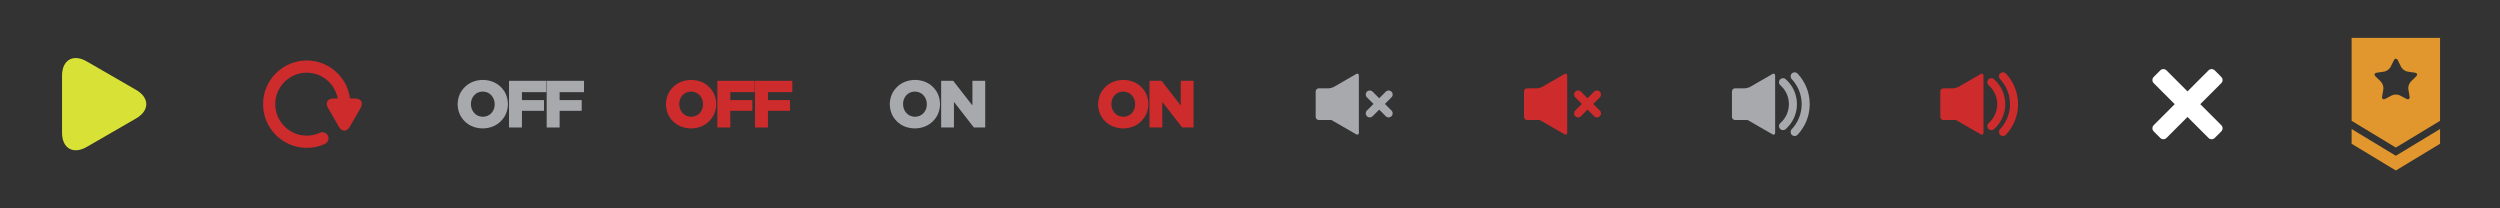 <?xml version="1.0" encoding="UTF-8" standalone="no"?>
<!-- Created with Inkscape (http://www.inkscape.org/) -->

<svg
   xmlns:dc="http://purl.org/dc/elements/1.1/"
   xmlns:cc="http://creativecommons.org/ns#"
   xmlns:rdf="http://www.w3.org/1999/02/22-rdf-syntax-ns#"
   xmlns:svg="http://www.w3.org/2000/svg"
   xmlns="http://www.w3.org/2000/svg"
   version="1.1"
   width="900"
   height="75"
   id="svg2">
  <rect width="100%" height="100%" fill="#333333" stroke="none"/>
  <defs
     id="defs52" />
  <g
     transform="translate(-28.163,-386.104)"
     id="g8"
     style="fill:#a8a9ac;fill-rule:nonzero">
    <path
       d="m 201.94,432.34 c 2.646,-0.062 4.806,-0.915 6.48,-2.559 1.674,-1.644 2.538,-3.702 2.592,-6.177 v -0.048 c -0.052,-2.473 -0.908,-4.523 -2.568,-6.153 -1.66,-1.629 -3.812,-2.474 -6.456,-2.535 -2.646,0.062 -4.806,0.916 -6.48,2.559 -1.674,1.643 -2.538,3.703 -2.592,6.177 v 0.048 c 0.052,2.473 0.908,4.523 2.568,6.153 1.66,1.629 3.812,2.474 6.456,2.535 z m 0.048,-4.2 c -1.292,-0.037 -2.326,-0.49 -3.102,-1.359 -0.776,-0.868 -1.174,-1.927 -1.194,-3.177 v -0.048 c 0.018,-1.248 0.408,-2.299 1.17,-3.153 0.762,-0.854 1.788,-1.3 3.078,-1.335 1.304,0.037 2.345,0.49 3.123,1.359 0.778,0.869 1.177,1.927 1.197,3.177 v 0.048 c -0.018,1.248 -0.409,2.299 -1.173,3.153 -0.764,0.854 -1.798,1.3 -3.099,1.335 z"
       id="path10" />
    <path
       d="m 211.41,432 4.656,0 0,-6 7.944,0 0,-3.864 -7.944,0 0,-2.856 8.784,0 0,-4.08 -13.44,0 z"
       id="path12" />
    <path
       d="m 224.97,432 4.656,0 0,-6 7.944,0 0,-3.864 -7.944,0 0,-2.856 8.784,0 0,-4.08 -13.44,0 z"
       id="path14" />
  </g>
  <path
     d="m 49,32.368 c 4.889,2.822 4.889,7.441 0,10.264 -4.889,2.822 -12.889,7.441 -17.777,10.263 -4.889,2.823 -8.889,0.514 -8.889,-5.131 v -20.528 c 0,-5.645 4,-7.954 8.889,-5.132 4.888,2.823 12.888,7.442 17.777,10.264"
     id="path16"
     style="fill:#d8e236;fill-rule:nonzero" />
  <path
     d="m 127.873,35.455 -1.87,0 c -1.007,-7.704 -7.599,-13.678 -15.574,-13.678 -8.668,0 -15.722,7.054 -15.722,15.724 0,8.668 7.054,15.722 15.724,15.722 2.284,0 4.488,-0.481 6.549,-1.426 1.102,-0.504 1.584,-1.807 1.08,-2.907 -0.505,-1.102 -1.805,-1.585 -2.91,-1.081 -1.484,0.68 -3.072,1.026 -4.721,1.026 -6.25,0 -11.334,-5.085 -11.334,-11.334 0,-6.251 5.084,-11.335 11.334,-11.335 5.551,0 10.173,4.014 11.141,9.289 h -1.529 c -2.154,0 -3.035,1.526 -1.959,3.393 1.077,1.865 2.84,4.918 3.918,6.784 1.077,1.866 2.84,1.866 3.916,0.001 1.078,-1.866 2.84,-4.919 3.916,-6.784 1.078,-1.867 0.197,-3.393 -1.959,-3.394"
     id="path18"
     style="fill:#ce2b2c;fill-rule:nonzero" />
  <path
     d="m 777.698,49.663 c 0.285,0.287 0.684,0.466 1.119,0.466 0.438,0 0.836,-0.179 1.119,-0.466 l 7.563,-7.564 7.562,7.564 c 0.285,0.287 0.684,0.466 1.121,0.466 0.438,0 0.834,-0.179 1.118,-0.466 l 2.363,-2.36 c 0.287,-0.286 0.467,-0.681 0.467,-1.12 0,-0.439 -0.18,-0.835 -0.467,-1.121 L 792.1,37.5 l 7.563,-7.563 c 0.287,-0.285 0.467,-0.681 0.467,-1.118 0,-0.44 -0.18,-0.837 -0.467,-1.122 L 797.3,25.336 c -0.284,-0.286 -0.68,-0.465 -1.118,-0.465 -0.437,0 -0.836,0.179 -1.121,0.465 l -7.562,7.565 -7.563,-7.565 c -0.283,-0.286 -0.681,-0.465 -1.119,-0.465 -0.435,0 -0.834,0.179 -1.119,0.465 l -2.359,2.361 c -0.289,0.285 -0.469,0.682 -0.469,1.122 0,0.437 0.18,0.833 0.469,1.118 l 7.562,7.563 -7.562,7.562 c -0.289,0.286 -0.469,0.682 -0.469,1.121 0,0.439 0.18,0.834 0.469,1.12 l 2.359,2.36 z"
     id="path20"
     style="fill:#ffffff;fill-rule:evenodd" />
  <path
     d="m 642.846,28.511 c -0.598,-0.533 -1.514,-0.475 -2.045,0.123 -0.531,0.602 -0.475,1.52 0.125,2.047 1.889,1.676 3.076,4.101 3.078,6.816 -0.002,2.721 -1.189,5.147 -3.078,6.821 -0.6,0.529 -0.656,1.447 -0.125,2.045 0.285,0.326 0.686,0.488 1.086,0.488 0.342,0 0.686,-0.117 0.959,-0.361 2.484,-2.194 4.059,-5.413 4.055,-8.993 0.004,-3.574 -1.571,-6.793 -4.055,-8.986 m 8.654,8.986 c 0.002,-4.256 -1.666,-8.138 -4.371,-11.007 -0.547,-0.584 -1.467,-0.612 -2.049,-0.063 -0.582,0.549 -0.611,1.467 -0.062,2.051 2.223,2.361 3.582,5.523 3.582,9.019 0,3.5 -1.359,6.66 -3.582,9.026 -0.549,0.584 -0.52,1.502 0.062,2.049 0.28,0.265 0.637,0.396 0.995,0.396 0.386,0 0.771,-0.154 1.054,-0.457 2.705,-2.871 4.371,-6.752 4.371,-11.014 m -13.424,-10.847 -7.941,4.584 c -0.533,0.31 -1.473,0.56 -2.09,0.56 h -3.426 c -0.615,0 -1.119,0.504 -1.119,1.121 v 9.166 c 0,0.621 0.504,1.123 1.119,1.123 h 4.545 c 0,0 0.438,0.252 0.971,0.563 l 7.941,4.584 c 0.534,0.306 0.971,0.055 0.971,-0.559 v -20.584 c 0,-0.613 -0.437,-0.869 -0.971,-0.558"
     id="path22"
     style="fill:#a8a9ac;fill-rule:nonzero" />
  <path
     d="m 498.563,37.415 2.369,-2.369 c 0.565,-0.567 0.565,-1.483 0,-2.049 -0.568,-0.564 -1.484,-0.564 -2.051,0 l -2.369,2.369 -2.371,-2.369 c -0.568,-0.564 -1.484,-0.564 -2.053,0 -0.564,0.566 -0.564,1.482 0,2.049 l 2.373,2.369 -2.373,2.371 c -0.564,0.567 -0.564,1.483 0,2.051 0.284,0.283 0.657,0.426 1.028,0.426 0.369,0 0.742,-0.143 1.023,-0.426 l 2.373,-2.369 2.369,2.369 c 0.282,0.283 0.655,0.426 1.024,0.426 0.371,0 0.744,-0.143 1.027,-0.426 0.565,-0.568 0.565,-1.484 0,-2.051 l -2.369,-2.371 z m -10.34,-10.766 -7.939,4.584 c -0.535,0.311 -1.477,0.563 -2.094,0.563 h -3.424 c -0.613,0 -1.121,0.504 -1.121,1.119 v 9.168 c 0,0.619 0.508,1.123 1.121,1.123 h 4.545 c 0.002,0 0.438,0.252 0.973,0.561 l 7.939,4.584 c 0.535,0.308 0.973,0.054 0.973,-0.559 v -20.582 c 0,-0.615 -0.438,-0.869 -0.973,-0.561"
     id="path24"
     style="fill:#a8a9ac;fill-rule:nonzero" />
  <path
     d="m 717.846,28.511 c -0.598,-0.533 -1.514,-0.475 -2.045,0.123 -0.531,0.602 -0.475,1.52 0.125,2.047 1.889,1.676 3.076,4.101 3.078,6.816 0,2.721 -1.189,5.147 -3.078,6.821 -0.6,0.529 -0.656,1.447 -0.125,2.045 0.285,0.326 0.686,0.488 1.086,0.488 0.342,0 0.686,-0.117 0.959,-0.361 2.484,-2.194 4.059,-5.413 4.055,-8.993 0,-3.574 -1.571,-6.793 -4.055,-8.986 m 8.654,8.986 c 0,-4.256 -1.666,-8.138 -4.371,-11.007 -0.547,-0.584 -1.467,-0.612 -2.049,-0.063 -0.582,0.549 -0.611,1.467 -0.062,2.051 2.223,2.361 3.582,5.523 3.582,9.019 0,3.5 -1.359,6.66 -3.582,9.026 -0.549,0.584 -0.52,1.502 0.062,2.049 0.28,0.265 0.637,0.396 0.995,0.396 0.386,0 0.771,-0.154 1.054,-0.457 2.705,-2.871 4.371,-6.752 4.371,-11.014 m -13.424,-10.847 -7.941,4.584 c -0.533,0.31 -1.473,0.56 -2.09,0.56 h -3.426 c -0.615,0 -1.119,0.504 -1.119,1.121 v 9.166 c 0,0.621 0.504,1.123 1.119,1.123 h 4.545 c 0,0 0.438,0.252 0.971,0.563 l 7.941,4.584 c 0.534,0.306 0.971,0.055 0.971,-0.559 v -20.584 c 0,-0.613 -0.437,-0.869 -0.971,-0.558"
     id="path26"
     style="fill:#ce2b2c;fill-rule:nonzero" />
  <path
     d="m 573.563,37.415 2.369,-2.369 c 0.565,-0.567 0.565,-1.483 0,-2.049 -0.568,-0.564 -1.484,-0.564 -2.051,0 l -2.369,2.369 -2.371,-2.369 c -0.568,-0.564 -1.484,-0.564 -2.053,0 -0.564,0.566 -0.564,1.482 0,2.049 l 2.373,2.369 -2.373,2.371 c -0.564,0.567 -0.564,1.483 0,2.051 0.284,0.283 0.657,0.426 1.028,0.426 0.369,0 0.742,-0.143 1.023,-0.426 l 2.373,-2.369 2.369,2.369 c 0.282,0.283 0.655,0.426 1.024,0.426 0.371,0 0.744,-0.143 1.027,-0.426 0.565,-0.568 0.565,-1.484 0,-2.051 l -2.369,-2.371 z m -10.34,-10.766 -7.939,4.584 c -0.535,0.311 -1.477,0.563 -2.094,0.563 h -3.424 c -0.613,0 -1.121,0.504 -1.121,1.119 v 9.168 c 0,0.619 0.508,1.123 1.121,1.123 h 4.545 c 0,0 0.438,0.252 0.973,0.561 l 7.939,4.584 c 0.535,0.308 0.973,0.054 0.973,-0.559 v -20.582 c 0,-0.615 -0.438,-0.869 -0.973,-0.561"
     id="path28"
     style="fill:#ce2b2c;fill-rule:nonzero" />
  <g
     transform="translate(58.405,-194.104)"
     id="g30"
     style="fill:#ce2b2c;fill-rule:nonzero">
    <path
       d="m 345.94,240.34 c 2.646,-0.062 4.806,-0.915 6.48,-2.559 1.674,-1.644 2.538,-3.702 2.592,-6.177 v -0.048 c -0.052,-2.473 -0.908,-4.523 -2.568,-6.153 -1.66,-1.629 -3.812,-2.474 -6.456,-2.535 -2.646,0.062 -4.806,0.916 -6.48,2.559 -1.674,1.643 -2.538,3.703 -2.592,6.177 v 0.048 c 0.052,2.473 0.908,4.523 2.568,6.153 1.66,1.629 3.812,2.474 6.456,2.535 z m 0.048,-4.2 c -1.292,-0.037 -2.326,-0.49 -3.102,-1.359 -0.776,-0.868 -1.174,-1.927 -1.194,-3.177 v -0.048 c 0.018,-1.248 0.408,-2.299 1.17,-3.153 0.762,-0.854 1.788,-1.3 3.078,-1.335 1.304,0.037 2.345,0.49 3.123,1.359 0.778,0.869 1.177,1.927 1.197,3.177 v 0.048 c -0.018,1.248 -0.409,2.299 -1.173,3.153 -0.764,0.854 -1.798,1.3 -3.099,1.335 z"
       id="path32" />
    <path
       d="m 355.41,240 4.608,0 0,-9.216 7.176,9.216 4.08,0 0,-16.8 -4.608,0 0,8.88 -6.912,-8.88 -4.344,0 z"
       id="path34" />
  </g>
  <g
     transform="translate(-49.163,-386.104)"
     id="g36"
     style="fill:#ce2b2c;fill-rule:nonzero">
    <path
       d="m 297.94,432.34 c 2.646,-0.062 4.806,-0.915 6.48,-2.559 1.674,-1.644 2.538,-3.702 2.592,-6.177 v -0.048 c -0.052,-2.473 -0.908,-4.523 -2.568,-6.153 -1.66,-1.629 -3.812,-2.474 -6.456,-2.535 -2.646,0.062 -4.806,0.916 -6.48,2.559 -1.674,1.643 -2.538,3.703 -2.592,6.177 v 0.048 c 0.052,2.473 0.908,4.523 2.568,6.153 1.66,1.629 3.812,2.474 6.456,2.535 z m 0.048,-4.2 c -1.292,-0.037 -2.326,-0.49 -3.102,-1.359 -0.776,-0.868 -1.174,-1.927 -1.194,-3.177 v -0.048 c 0.018,-1.248 0.408,-2.299 1.17,-3.153 0.762,-0.854 1.788,-1.3 3.078,-1.335 1.304,0.037 2.345,0.49 3.123,1.359 0.778,0.869 1.177,1.927 1.197,3.177 v 0.048 c -0.018,1.248 -0.409,2.299 -1.173,3.153 -0.764,0.854 -1.798,1.3 -3.099,1.335 z"
       id="path38" />
    <path
       d="m 307.41,432 4.656,0 0,-6 7.944,0 0,-3.864 -7.944,0 0,-2.856 8.784,0 0,-4.08 -13.44,0 z"
       id="path40" />
    <path
       d="m 320.97,432 4.656,0 0,-6 7.944,0 0,-3.864 -7.944,0 0,-2.856 8.784,0 0,-4.08 -13.44,0 z"
       id="path42" />
  </g>
  <g
     transform="translate(79.405,-194.104)"
     id="g44"
     style="fill:#a8a9ac;fill-rule:nonzero">
    <path
       d="m 249.94,240.34 c 2.646,-0.062 4.806,-0.915 6.48,-2.559 1.674,-1.644 2.538,-3.702 2.592,-6.177 v -0.048 c -0.052,-2.473 -0.908,-4.523 -2.568,-6.153 -1.66,-1.629 -3.812,-2.474 -6.456,-2.535 -2.646,0.062 -4.806,0.916 -6.48,2.559 -1.674,1.643 -2.538,3.703 -2.592,6.177 v 0.048 c 0.052,2.473 0.908,4.523 2.568,6.153 1.66,1.629 3.812,2.474 6.456,2.535 z m 0.048,-4.2 c -1.292,-0.037 -2.326,-0.49 -3.102,-1.359 -0.776,-0.868 -1.174,-1.927 -1.194,-3.177 v -0.048 c 0.018,-1.248 0.408,-2.299 1.17,-3.153 0.762,-0.854 1.788,-1.3 3.078,-1.335 1.304,0.037 2.345,0.49 3.123,1.359 0.778,0.869 1.177,1.927 1.197,3.177 v 0.048 c -0.018,1.248 -0.409,2.299 -1.173,3.153 -0.764,0.854 -1.798,1.3 -3.099,1.335 z"
       id="path46" />
    <path
       d="m 259.41,240 4.608,0 0,-9.216 7.176,9.216 4.08,0 0,-16.8 -4.608,0 0,8.88 -6.912,-8.88 -4.344,0 z"
       id="path48" />
  </g>
  <g
     transform="translate(572.086,191.949)"
     id="g5853">
    <path
       d="m 290.415,-135.874 -15.92,-9.626 0,5.304 15.92,9.626 15.919,-9.626 0,-5.304 -15.919,9.626 z"
       id="path16766"
       style="fill:#e1972e;fill-opacity:1;fill-rule:evenodd;stroke:none" />
    <path
       d="m 297.689,-164.402 -1.871,1.824 c -0.647,0.631 -1.052,1.877 -0.9,2.768 l 0.442,2.575 c 0.153,0.892 -0.377,1.277 -1.178,0.855 l -2.311,-1.215 c -0.802,-0.421 -2.112,-0.421 -2.913,0 l -2.311,1.215 c -0.802,0.422 -1.331,0.037 -1.179,-0.855 l 0.442,-2.575 c 0.153,-0.891 -0.252,-2.137 -0.9,-2.768 l -1.87,-1.824 c -0.648,-0.631 -0.445,-1.254 0.449,-1.385 l 2.586,-0.375 c 0.895,-0.13 1.954,-0.901 2.355,-1.712 l 1.156,-2.342 c 0.4,-0.811 1.056,-0.811 1.456,0 l 1.156,2.342 c 0.401,0.811 1.461,1.582 2.356,1.712 l 2.585,0.375 c 0.894,0.131 1.097,0.754 0.45,1.385 m -23.194,-13.926 0,29.872 15.92,9.626 15.919,-9.626 0,-29.872 -31.839,0 z"
       id="path16770"
       style="fill:#e1972e;fill-opacity:1;fill-rule:evenodd;stroke:none" />
  </g>
</svg>
